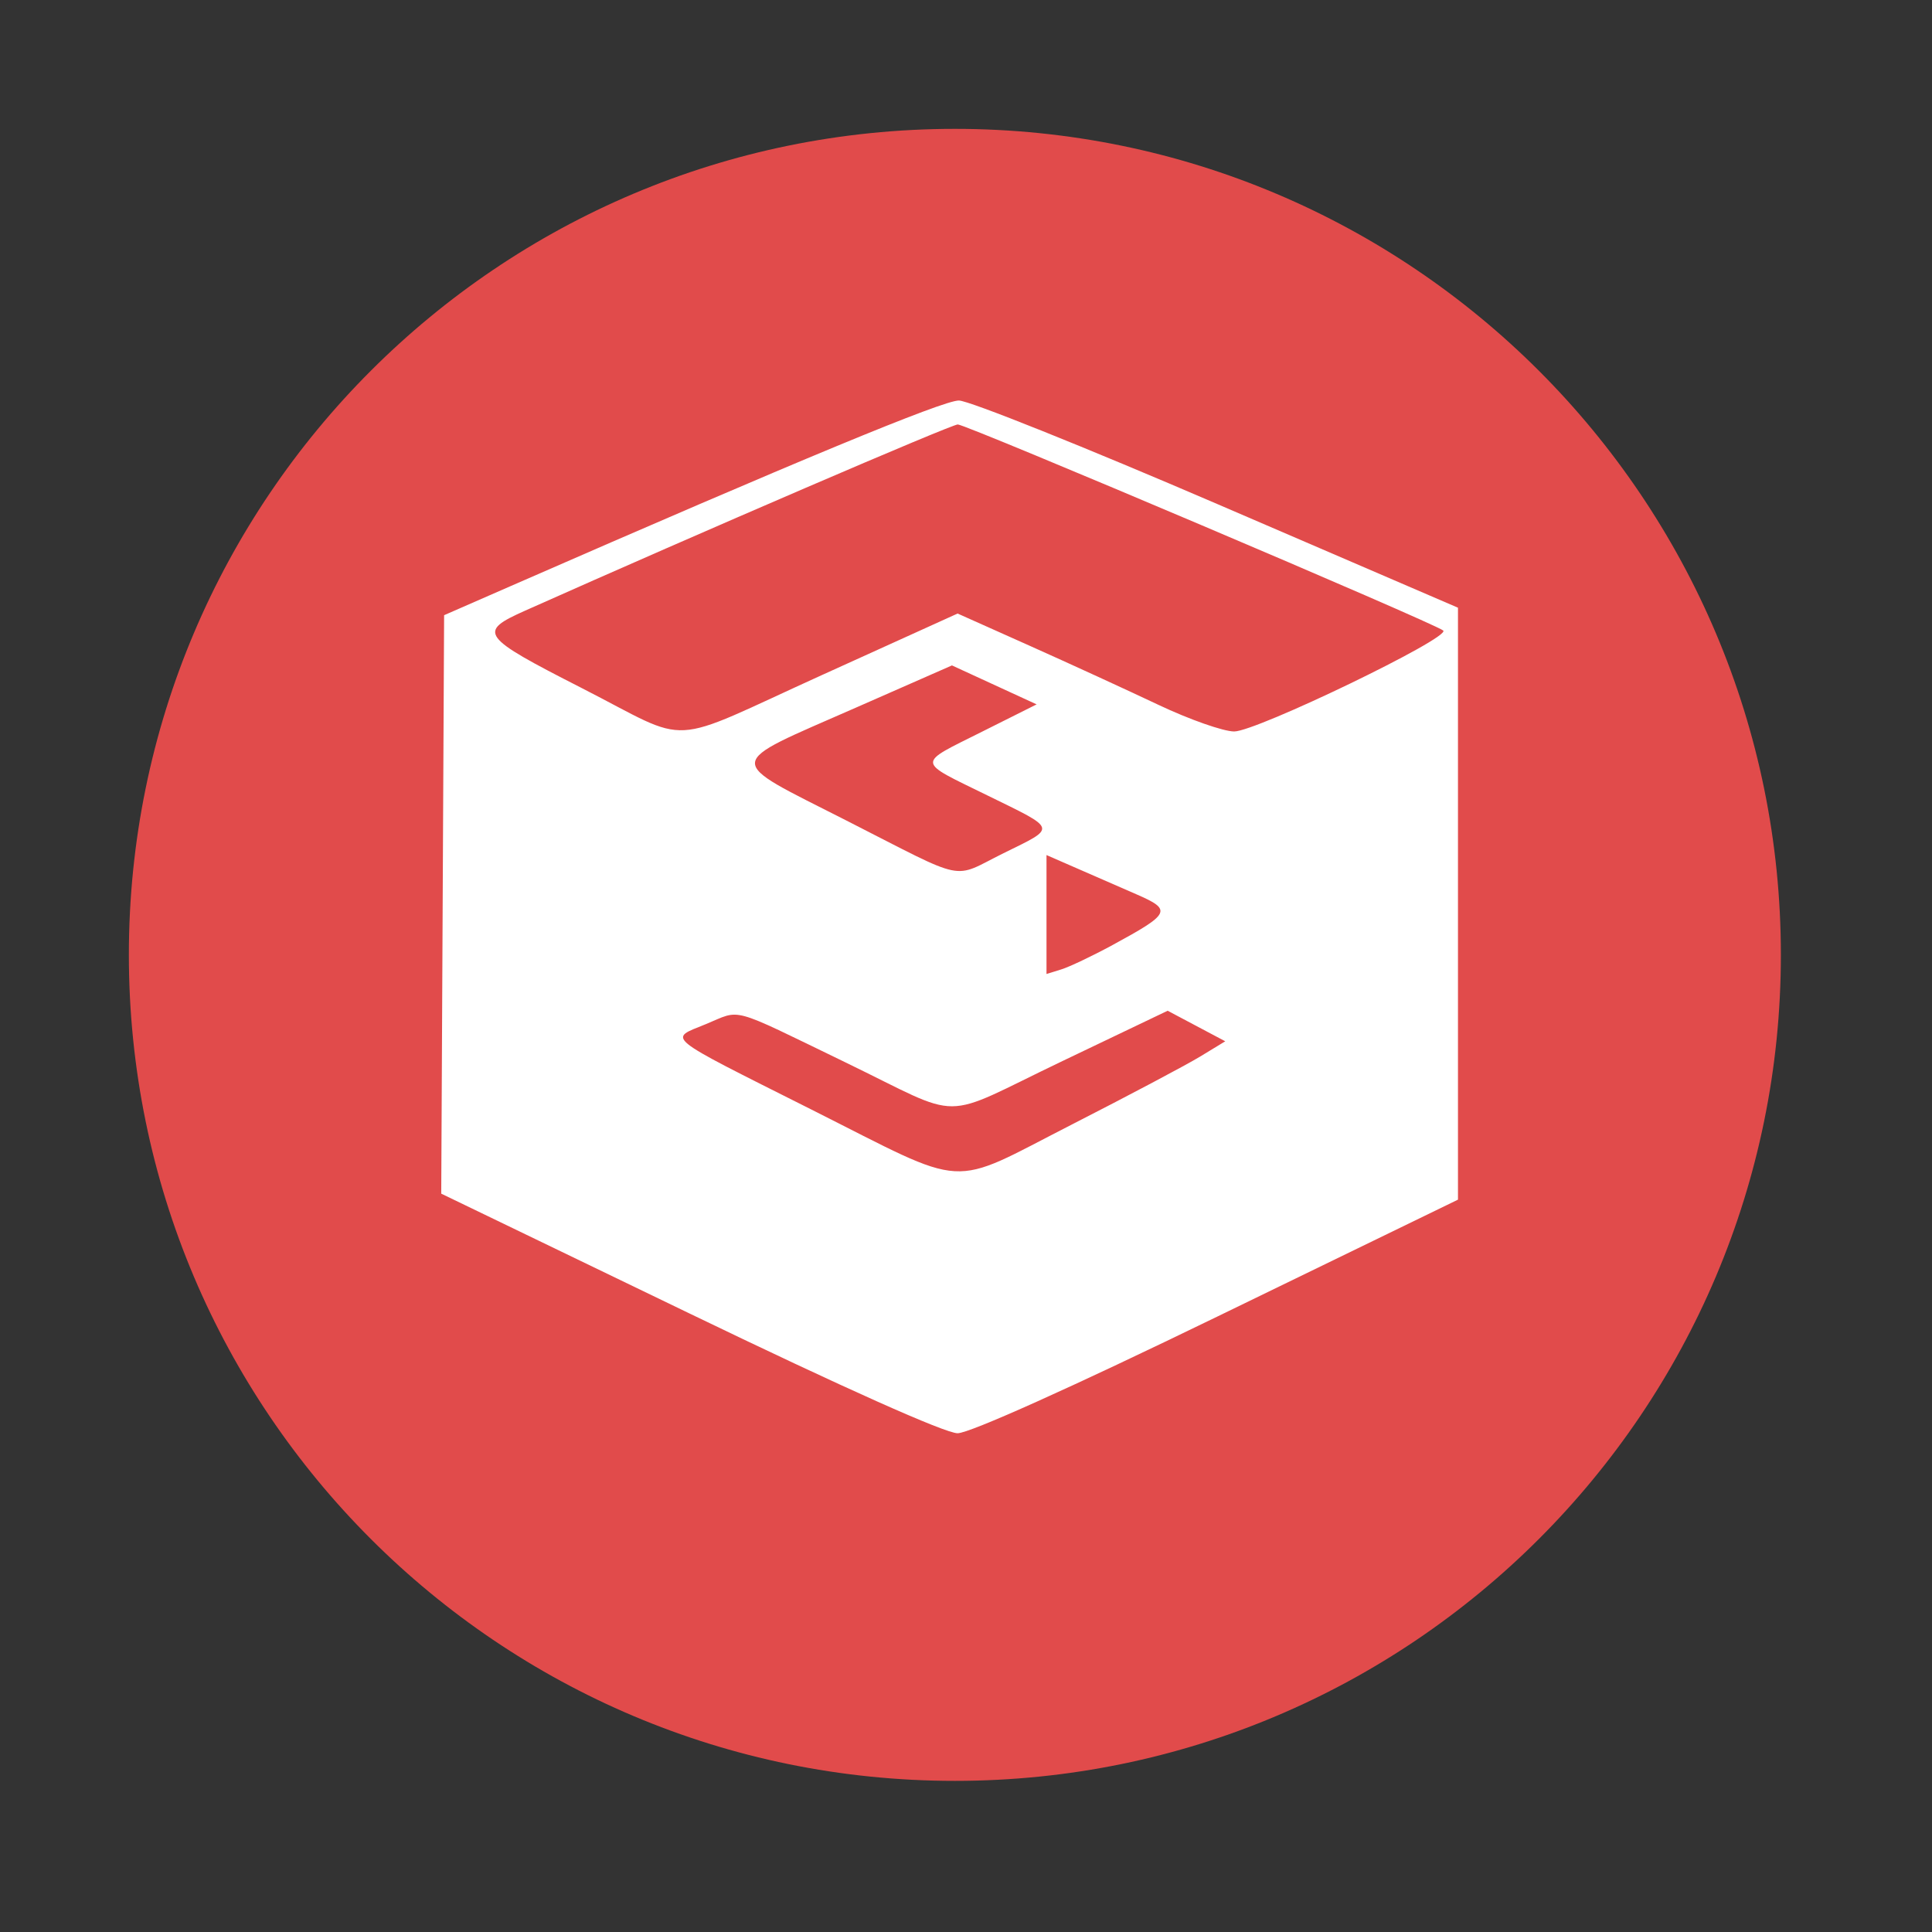 <svg width="512" height="512" version="1.1" viewBox="0 0 512 512" xmlns="http://www.w3.org/2000/svg">
 <rect x="0" y="0" width="512" height="512" fill="#333333" stroke="none"/>
 <path d="m471.95 253.05c0 120.9-98.01 218.9-218.9 218.9-120.9 0-218.9-98.01-218.9-218.9 0-120.9 98.01-218.9 218.9-218.9 120.9 0 218.9 98.01 218.9 218.9" fill="#e14b4b" fill-rule="evenodd"/>
 <path d="m182.74 348.09-65.808-31.761 0.381-76.648 0.381-76.648 17.447-7.628c76.288-33.356 114.81-49.306 118.98-49.263 2.692 0.025 33.551 12.393 68.576 27.479l63.682 27.429v156.87l-63.682 30.938c-38.724 18.813-65.734 30.949-68.917 30.966-3.256 0.019-30.111-11.979-71.042-31.734zm101.29-50.072c15.029-7.672 30.329-15.775 34-18.007l6.675-4.058-7.633-4.049-7.633-4.049-27.875 13.333c-33.365 15.958-25.339 15.924-57.73 0.247-30.95-14.98-27.213-13.96-36.766-10.032-9.994 4.109-11.799 2.646 27.891 22.602 42.475 21.356 35.852 20.971 69.071 4.014zm10.75-47.545c15.477-8.405 15.911-9.316 6.412-13.46-4.486-1.957-11.689-5.101-16.008-6.986l-7.851-3.427v31.516l3.926-1.216c2.159-0.669 8.244-3.561 13.522-6.427zm-28.821-24.372c14.167-6.986 14.404-6.146-4.329-15.328-18.976-9.301-18.883-8.1-1.309-16.9l14.394-7.207-22.439-10.324-25.42 11.176c-35.374 15.552-35.189 13.327-2.484 29.966 32.542 16.556 27.575 15.527 41.586 8.617zm-47.951-47.287 35.763-16.221 19.196 8.583c10.558 4.721 25.869 11.747 34.026 15.613 8.157 3.866 17.186 7.043 20.064 7.058 5.857 0.031 57.544-24.92 55.412-26.75-2.238-1.921-126.36-54.611-128.65-54.611-1.702 0-68.199 28.618-114.62 49.328-12.743 5.685-11.917 6.819 14.934 20.514 29.898 15.25 21.48 15.713 63.873-3.515z" fill="#ffffff" stroke-width="6.26"/>
</svg>
